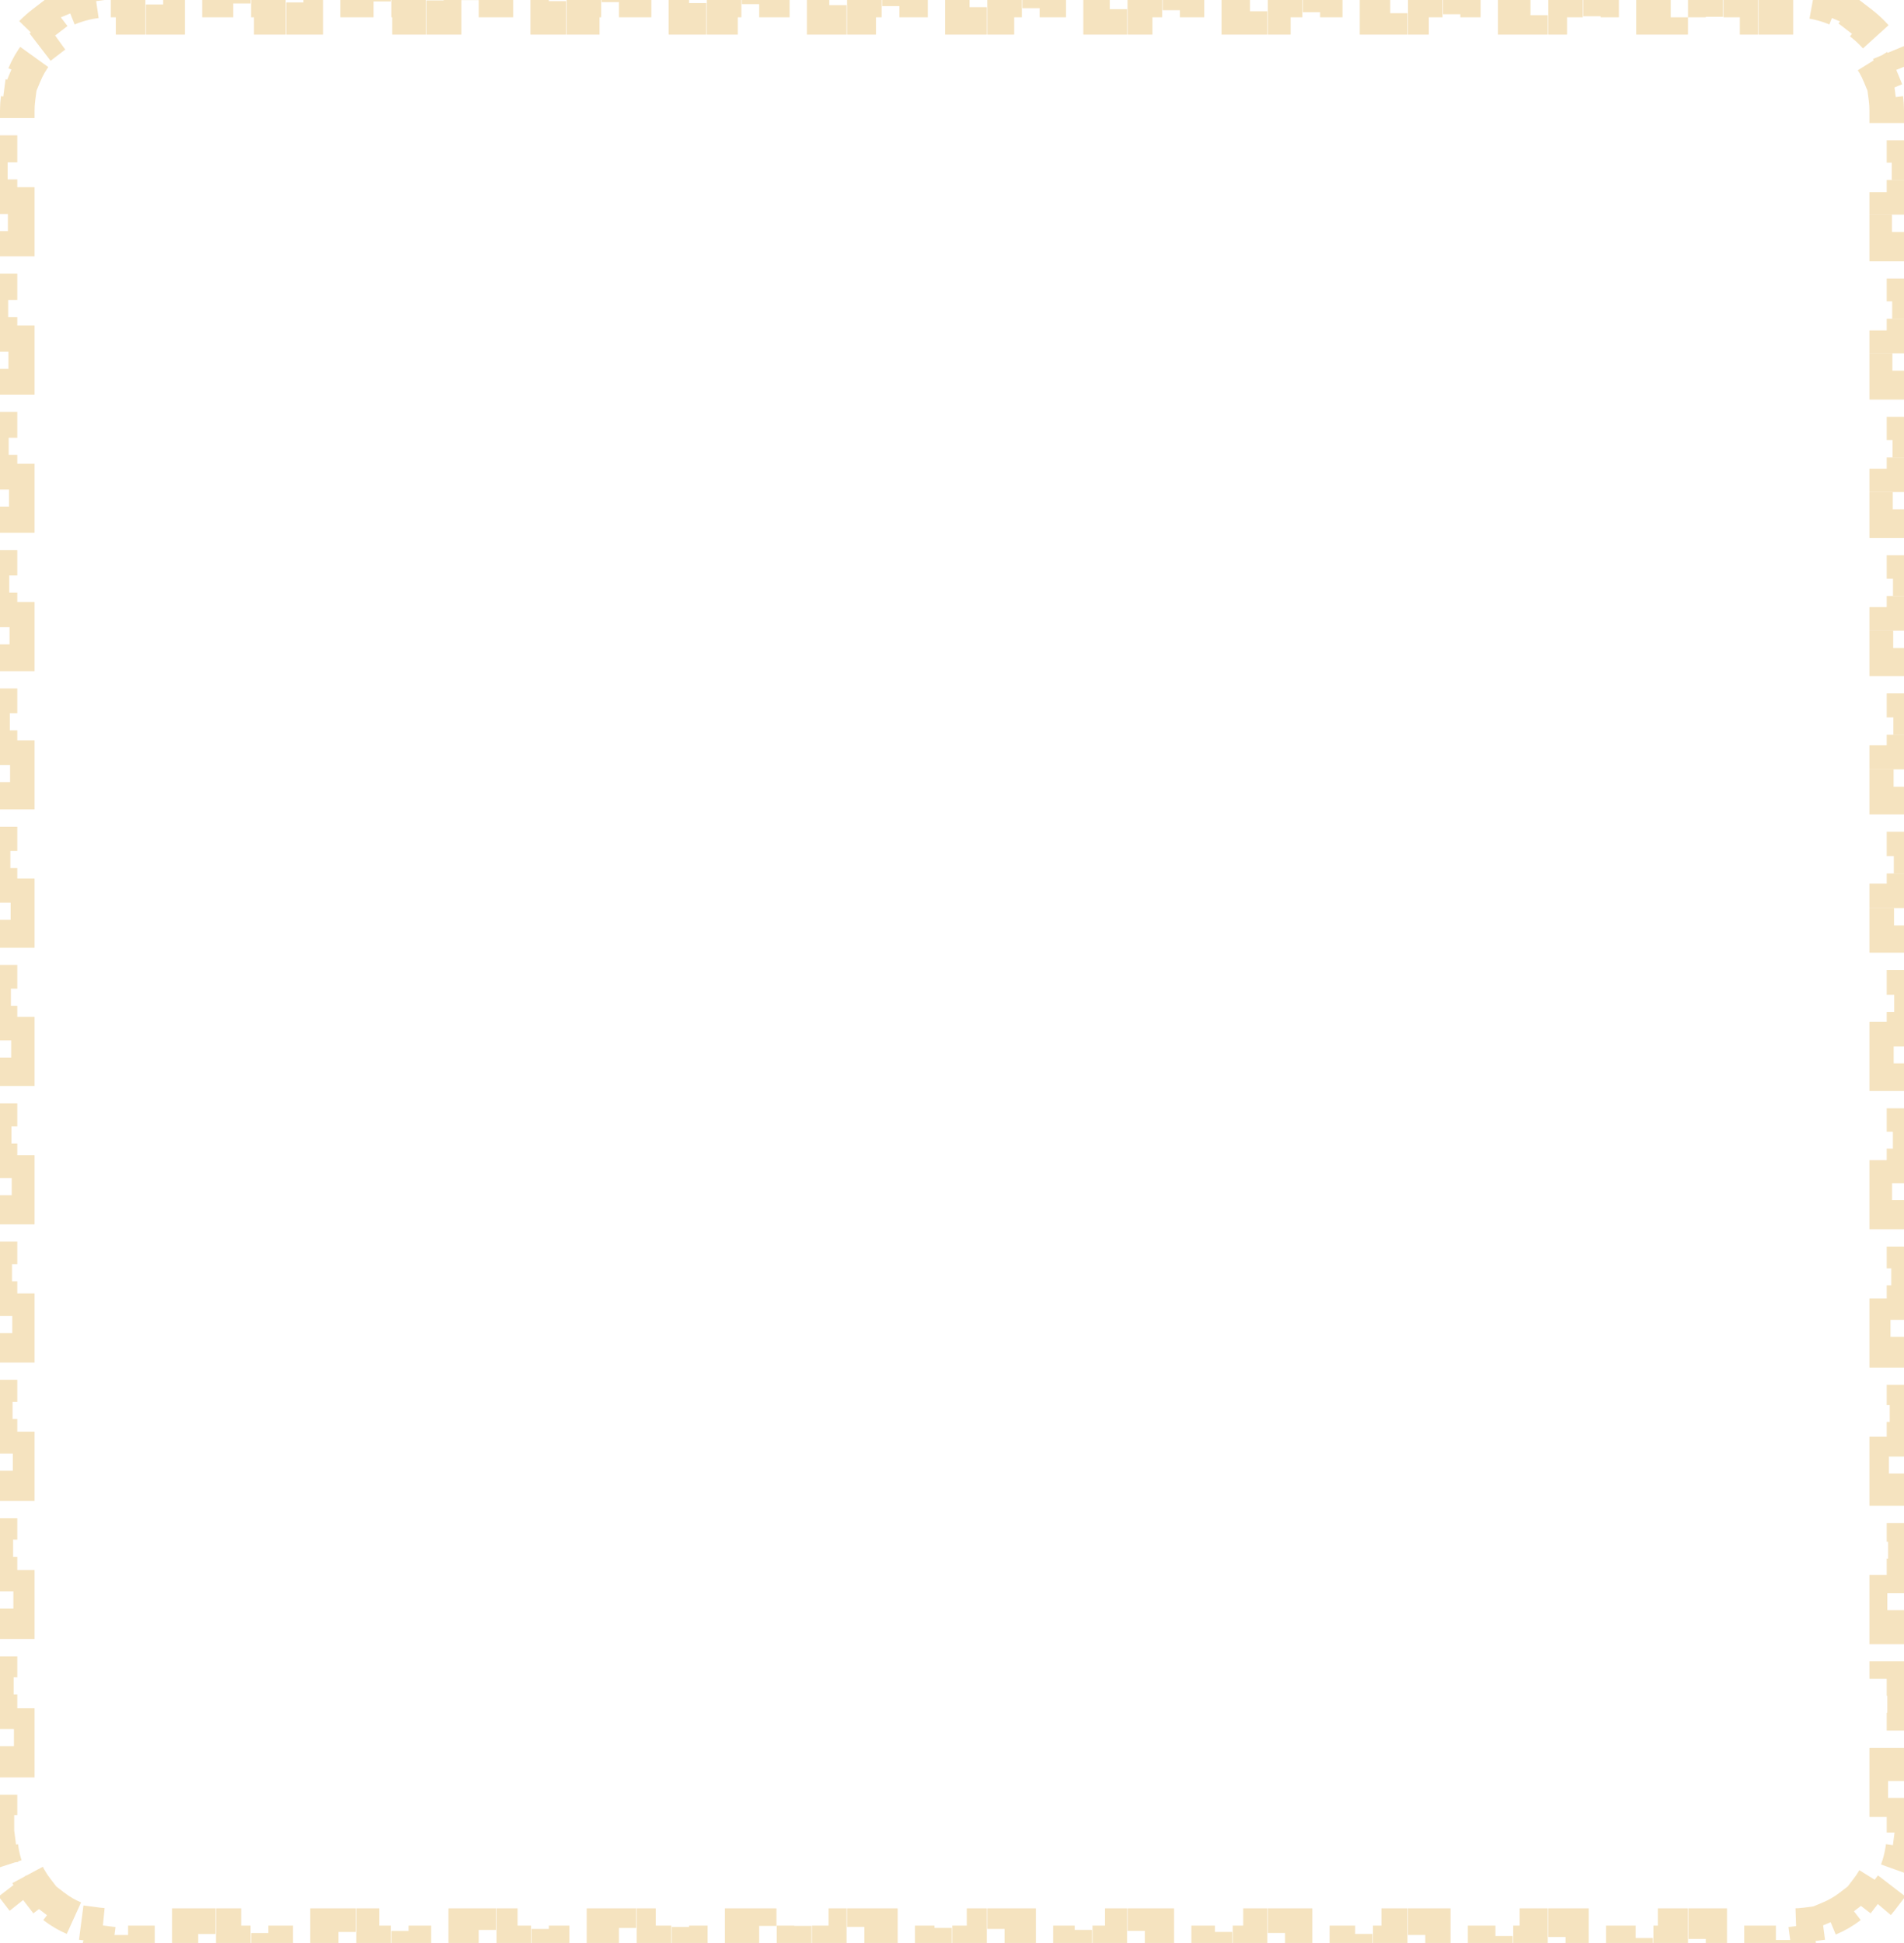 <svg width="551" height="562" viewBox="0 0 551 562" fill="none" xmlns="http://www.w3.org/2000/svg">
<path d="M513.927 0V5H519C520.2 5 521.379 5.078 522.533 5.229L523.179 0.271C526.001 0.64 528.707 1.376 531.248 2.43L529.334 7.047C531.526 7.956 533.575 9.147 535.435 10.576L538.479 6.612C540.696 8.316 542.683 10.303 544.387 12.52L540.424 15.565C541.853 17.425 543.044 19.474 543.953 21.666L548.569 19.751C549.623 22.292 550.359 24.998 550.728 27.82L545.771 28.467C545.922 29.621 546 30.8 546 32V37.015H551V47.044H546V57.073H551V67.103H546V77.132H551V87.161H546V97.19H551V107.22H546V117.248H551V127.277H546V137.307H551V147.336H546V157.365H551V167.395H546V177.424H551V187.453H546V197.482H551V207.512H546V217.541H551V227.57H546V237.6H551V247.628H546V257.657H551V267.687H546V277.716H551V287.745H546V297.702H551V307.587H546V317.473H551V327.357H546V337.242H551V347.127H546V357.013H551V366.897H546V376.782H551V386.667H546V396.553H551V406.438H546V416.322H551V426.207H546V436.093H551V445.978H546V455.862H551V465.747H546V475.633H551V485.518H546V495.402H551V505.287H546V515.173H551V525.058H546V530C546 531.2 545.922 532.379 545.771 533.533L550.728 534.179C550.359 537.001 549.623 539.707 548.569 542.248L543.953 540.334C543.044 542.526 541.853 544.575 540.424 546.435L544.387 549.479C542.683 551.696 540.696 553.683 538.479 555.387L535.435 551.424C533.575 552.853 531.526 554.044 529.334 554.953L531.248 559.569C528.707 560.623 526.001 561.359 523.179 561.728L522.533 556.771C521.379 556.922 520.2 557 519 557H513.928V562H503.781V557H493.636V562H483.49V557H473.344V562H463.198V557H453.052V562H442.906V557H432.761V562H422.614V557H412.469V562H402.323V557H392.177V562H382.031V557H371.886V562H361.739V557H351.594V562H341.448V557H331.302V562H321.156V557H311.011V562H300.864V557H290.719V562H280.573V557H270.427V562H260.281V557H250.136V562H239.989V557H229.844V562H219.698V557H209.552V562H199.406V557H189.261V562H179.114V557H168.969V562H158.823V557H148.677V562H138.531V557H128.386V562H118.239V557H108.094V562H97.948V557H87.802V562H77.656V557H67.511V562H57.364V557H47.219V562H37.073V557H32C30.8 557 29.621 556.922 28.467 556.771L27.82 561.728C24.998 561.359 22.292 560.623 19.751 559.569L21.666 554.953C19.474 554.044 17.425 552.853 15.565 551.424L12.52 555.387C10.303 553.683 8.316 551.696 6.612 549.479L10.576 546.435C9.147 544.575 7.956 542.526 7.047 540.334L2.43 542.248C1.376 539.707 0.64 537.001 0.271 534.179L5.229 533.533C5.078 532.379 5 531.2 5 530V525.02H0V515.06H5V505.1H0V495.14H5V485.18H0V475.22H5V465.26H0V455.3H5V445.34H0V435.38H5V425.42H0V415.46H5V405.5H0V395.54H5V385.58H0V375.62H5V365.66H0V355.7H5V345.74H0V335.78H5V325.82H0V315.86H5V305.9H0V295.94H5V285.98H0V276.021H5V266.06H0V256.1H5V246.14H0V236.18H5V226.22H0V216.26H5V206.3H0V196.34H5V186.38H0V176.42H5V166.46H0V156.5H5V146.54H0V136.58H5V126.62H0V116.66H5V106.7H0V96.74H5V86.78H0V76.82H5V66.86H0V56.9H5V46.94H0V36.98H5V32C5 30.8 5.078 29.621 5.229 28.467L0.271 27.82C0.64 24.998 1.376 22.292 2.43 19.751L7.047 21.666C7.956 19.474 9.147 17.425 10.576 15.565L6.612 12.52C8.316 10.303 10.303 8.316 12.52 6.612L15.565 10.576C17.425 9.147 19.474 7.956 21.666 7.047L19.751 2.43C22.292 1.376 24.998 0.64 27.82 0.271L28.467 5.229C29.621 5.078 30.8 5 32 5H37.072V0H47.219V5H57.364V0H67.51V5H77.656V0H87.802V5H97.948V0H108.094V5H118.239V0H128.386V5H138.531V0H148.677V5H158.823V0H168.969V5H179.114V0H189.261V5H199.406V0H209.552V5H219.698V0H229.844V5H239.989V0H250.136V5H260.281V0H270.427V5H280.573V0H290.719V5H300.864V0H311.011V5H321.156V0H331.302V5H341.448V0H351.594V5H361.739V0H371.886V5H382.031V0H392.177V5H402.323V0H412.469V5H422.614V0H432.761V5H442.906V0H453.052V5H463.198V0H473.344V5H483.489V0H493.636V5H503.781V0H513.927Z" stroke="#DA9100" stroke-opacity="0.25" stroke-width="10" stroke-dasharray="10 10"/>
</svg>
